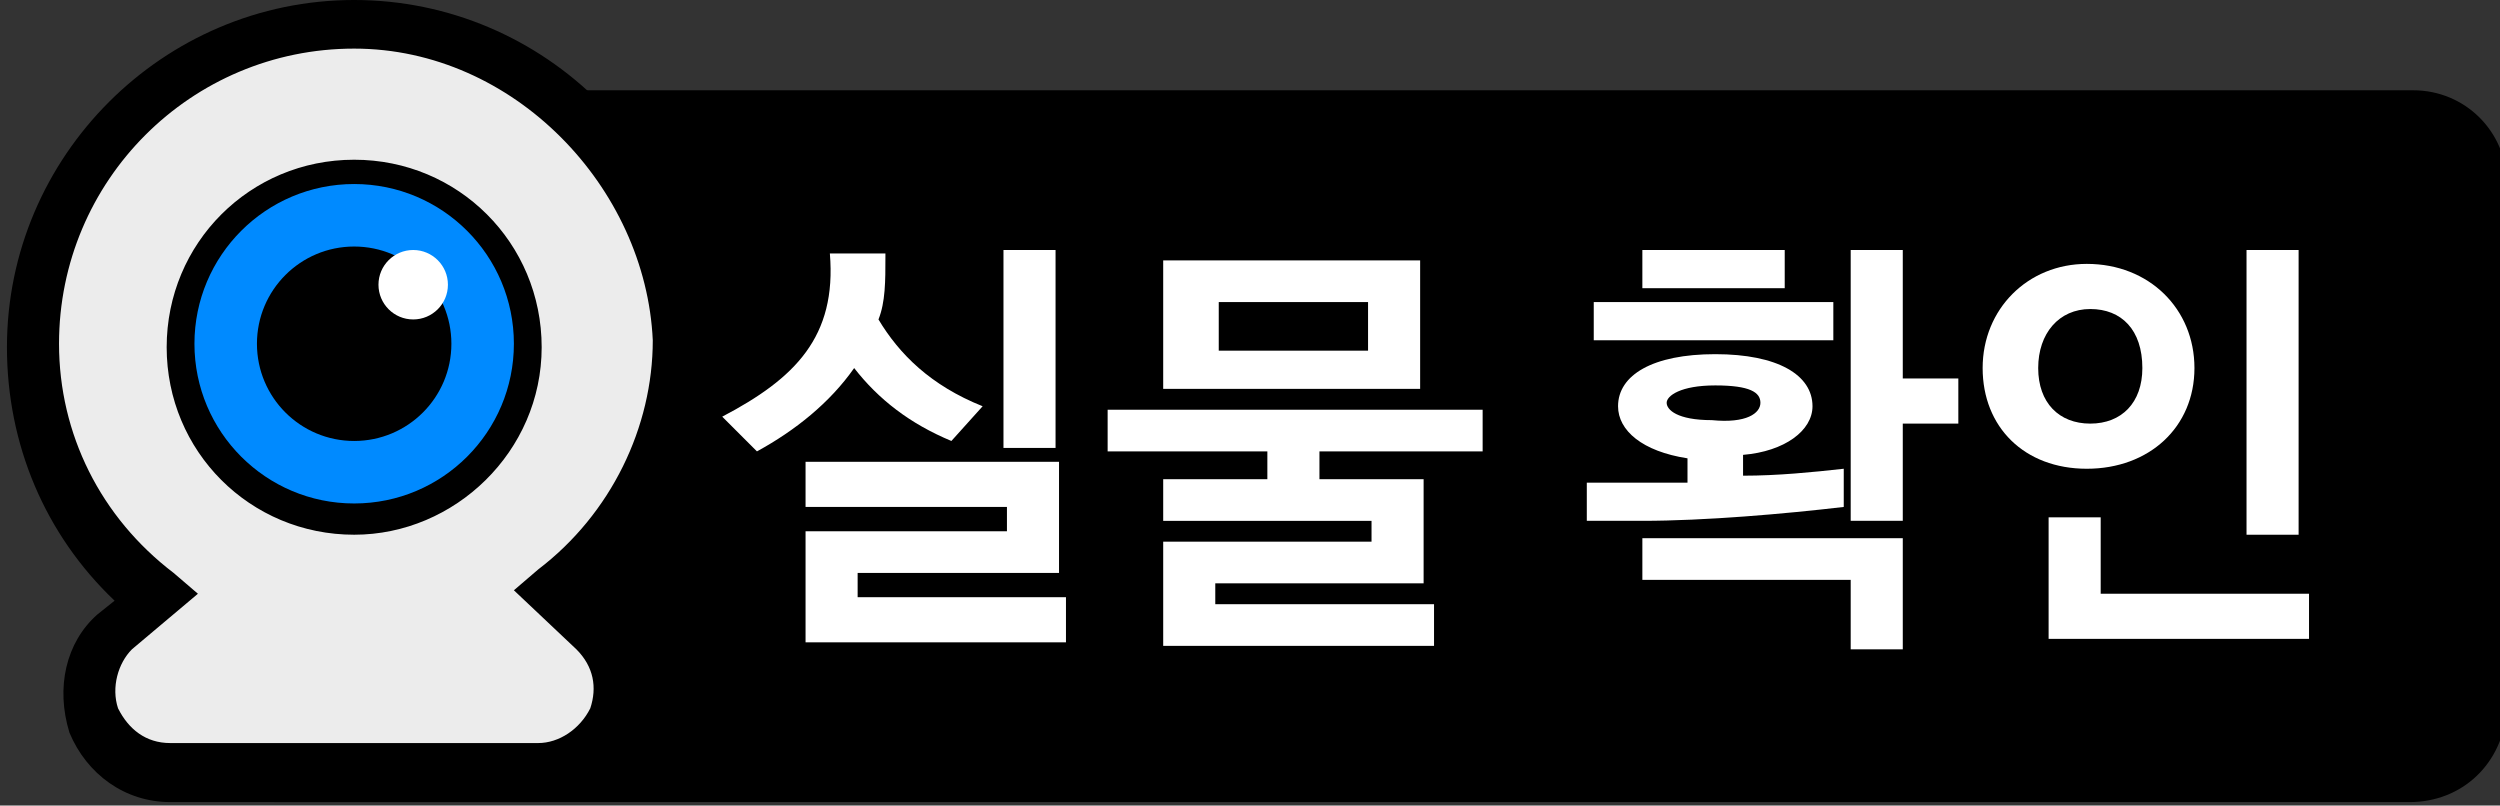 <?xml version="1.0" encoding="utf-8"?>
<!-- Generator: Adobe Illustrator 26.3.1, SVG Export Plug-In . SVG Version: 6.00 Build 0)  -->
<svg version="1.1" id="레이어_1" xmlns="http://www.w3.org/2000/svg" xmlns:xlink="http://www.w3.org/1999/xlink" x="0px"
	 y="0px" viewBox="0 0 72 23.2" style="enable-background:new 0 0 72 23.2;" xml:space="preserve">
<rect x="0" y="0" width="72" height="23.2" fill="#333333" stroke="none"/>
<style type="text/css">
	.st0{fill:#ECECEC;}
	.st1{fill:#008AFF;}
	.st2{fill:#FFFFFF;}
	.st3{enable-background:new    ;}
</style>
<g>
	<g>
		<path d="M69.4,23.1H7.9V2.6h61.6c1.5,0,2.7,1.2,2.7,2.7v15.1C72.1,22,70.9,23.1,69.4,23.1z"/>
	</g>
	<g>
		<g>
			<g>
				<g>
					<path class="st0" d="M15.9,17.2c2.2-1.7,3.6-4.3,3.6-7.3c0-5.1-4.2-9.3-9.3-9.3S0.9,4.9,0.9,9.9c0,2.9,1.4,5.6,3.6,7.3l-1.2,1
						c-0.7,0.6-0.9,1.6-0.6,2.5c0.4,0.9,1.2,1.5,2.2,1.5h10.6c0.9,0,1.8-0.6,2.2-1.5c0.4-0.9,0.1-1.9-0.6-2.5L15.9,17.2z M10.2,14.6
						c-2.5,0-4.6-2.1-4.6-4.6s2.1-4.6,4.6-4.6s4.6,2.1,4.6,4.6S12.7,14.6,10.2,14.6z"/>
				</g>
			</g>
			<g>
				<g>
					<path d="M15.5,23.1H4.9c-1.3,0-2.4-0.8-2.9-2c-0.4-1.3-0.1-2.6,0.8-3.4l0.5-0.4c-2-1.9-3.1-4.5-3.1-7.3c0-5.5,4.5-10,10-10
						s10,4.5,10,10c0,2.8-1.1,5.4-3.2,7.3l0.5,0.5c1,0.9,1.3,2.2,0.8,3.4C17.8,22.3,16.7,23.1,15.5,23.1z M10.2,1.4
						c-4.7,0-8.5,3.8-8.5,8.5c0,2.6,1.2,5,3.3,6.6l0.7,0.6l-1.9,1.6c-0.4,0.4-0.6,1.1-0.4,1.7c0.3,0.6,0.8,1,1.5,1h10.6
						c0.6,0,1.2-0.4,1.5-1c0.2-0.6,0.1-1.2-0.4-1.7L14.8,17l0.7-0.6c2.1-1.6,3.3-4.1,3.3-6.6C18.6,5.4,14.8,1.4,10.2,1.4z
						 M10.2,15.4c-3,0-5.4-2.4-5.4-5.4s2.4-5.4,5.4-5.4S15.6,7,15.6,10S13.1,15.4,10.2,15.4z M10.2,6.1c-2.1,0-3.9,1.7-3.9,3.9
						s1.7,3.9,3.9,3.9s3.9-1.7,3.9-3.9S12.3,6.1,10.2,6.1z"/>
				</g>
			</g>
		</g>
		<g>
			<g>
				<g>
					<circle class="st1" cx="10.2" cy="9.9" r="4.6"/>
				</g>
			</g>
		</g>
		<g>
			<g>
				<g>
					<circle cx="10.2" cy="9.9" r="2.8"/>
				</g>
			</g>
		</g>
		<g>
			<g>
				<g>
					<circle class="st2" cx="11.9" cy="8.2" r="1"/>
				</g>
			</g>
		</g>
	</g>
	<g class="st3">
		<path class="st2" d="M25.5,7.4c0,0.7,0,1.3-0.2,1.8c0.6,1,1.5,1.9,3,2.5l-0.9,1c-1.2-0.5-2.1-1.2-2.8-2.1c-0.7,1-1.7,1.8-2.8,2.4
			l-1-1c2.1-1.1,3.3-2.3,3.1-4.7H25.5z M30.7,18.5h-7.5v-3.2h5.8v-0.7h-5.8v-1.3h7.3v3.2h-5.8v0.7h6V18.5z M28.9,7.2h1.5v5.7h-1.5
			V7.2z"/>
		<path class="st2" d="M36.5,13.9V13h-4.6v-1.2h10.8V13H38v0.8h3v3h-6v0.6h6.3v1.2h-7.8v-3h6v-0.6h-6v-1.2H36.5z M33.5,11.2V7.5h7.4
			v3.7H33.5z M39.4,8.7h-4.3v1.4h4.3V8.7z"/>
		<path class="st2" d="M50.2,13.1v0.6c1,0,2-0.1,2.9-0.2v1.1c-1.7,0.2-4,0.4-5.8,0.4h-1.6v-1.1h1.5c0.4,0,0.9,0,1.4,0v-0.7
			c-1.3-0.2-2-0.8-2-1.5c0-0.9,1-1.5,2.8-1.5c1.8,0,2.8,0.6,2.8,1.5C52.2,12.4,51.4,13,50.2,13.1z M45.9,9.8V8.7h6.9v1.1H45.9z
			 M47.3,8.3V7.2h4.1v1.1H47.3z M53.3,18.7v-2h-6v-1.2h7.5v3.2H53.3z M50.7,11.6c0-0.3-0.3-0.5-1.3-0.5S48,11.4,48,11.6
			c0,0.2,0.3,0.5,1.3,0.5C50.3,12.2,50.7,11.9,50.7,11.6z M53.3,15V7.2h1.5v3.7h1.6v1.3h-1.6V15H53.3z"/>
		<path class="st2" d="M57.1,10.6c0-1.7,1.3-3,3-3c1.8,0,3.1,1.3,3.1,3c0,1.7-1.3,2.9-3.1,2.9S57.1,12.3,57.1,10.6z M58.7,10.6
			c0,1,0.6,1.6,1.5,1.6c0.9,0,1.5-0.6,1.5-1.6c0-1.1-0.6-1.7-1.5-1.7C59.3,8.9,58.7,9.6,58.7,10.6z M66.5,18.4H59v-3.5h1.5v2.2h6
			V18.4z M66.2,15.4h-1.5V7.2h1.5V15.4z"/>
	</g>
</g>
</svg>
